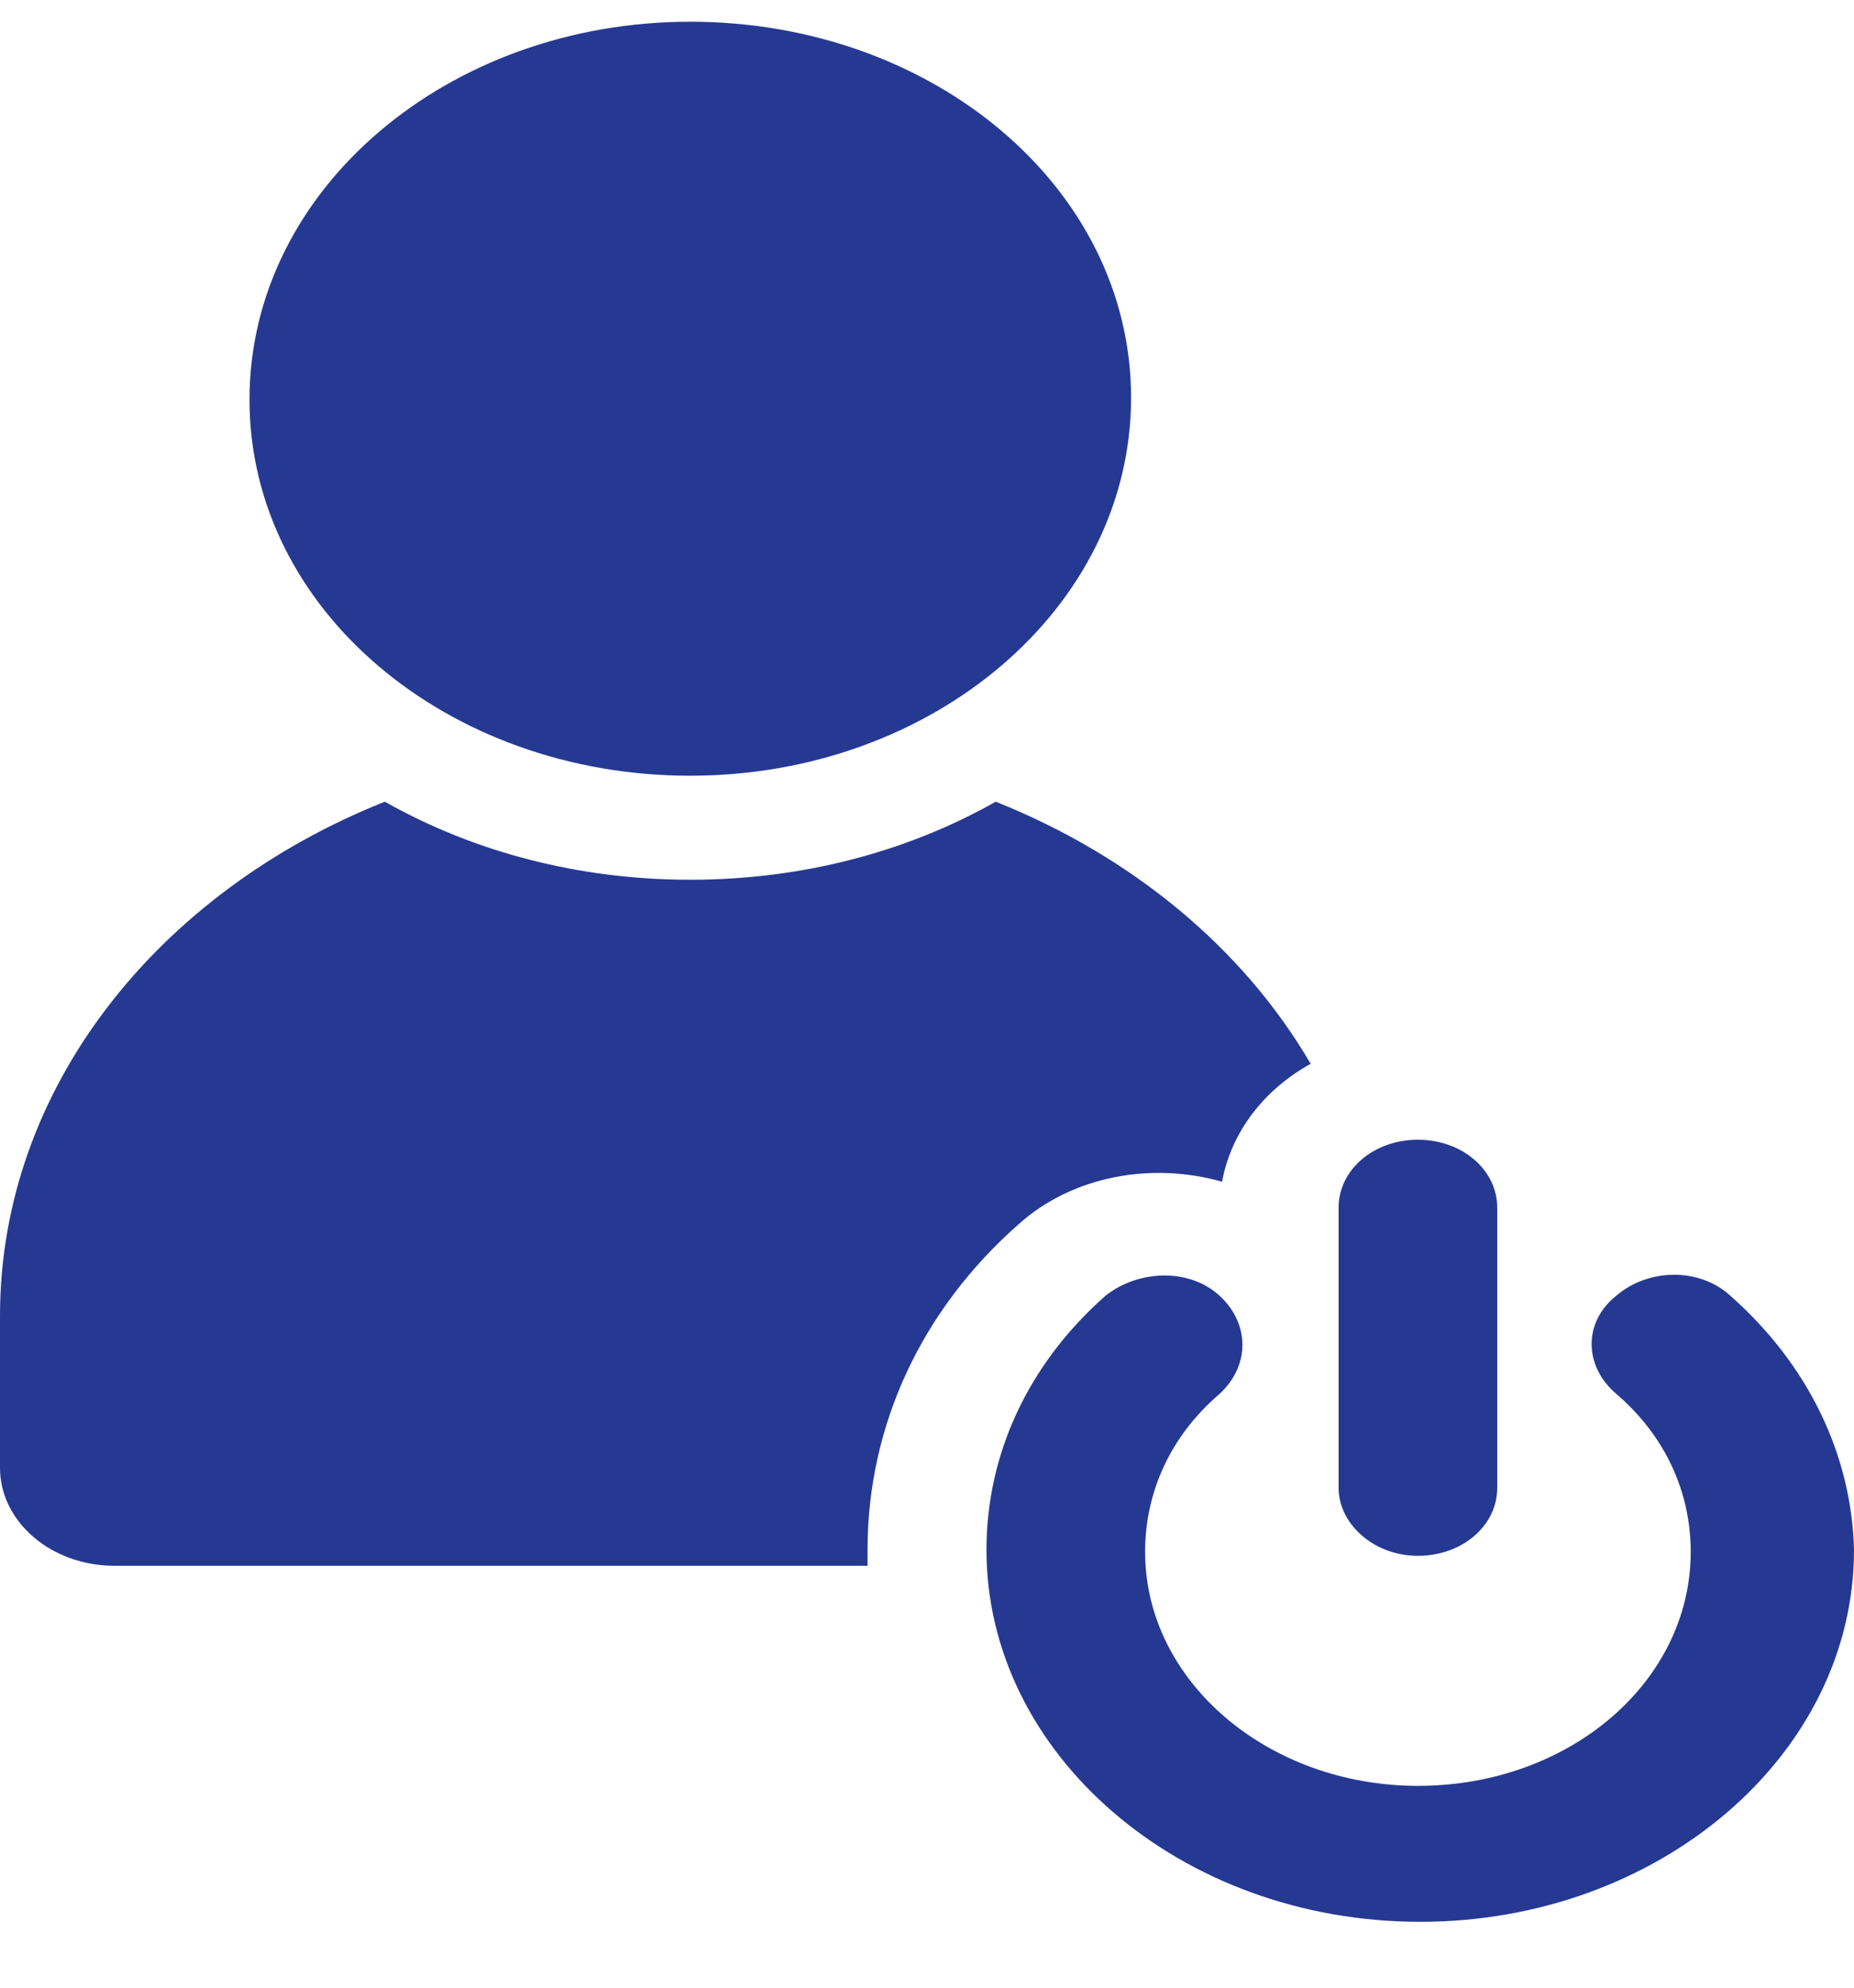 <svg width="14" height="15" viewBox="0 0 14 15" fill="none" xmlns="http://www.w3.org/2000/svg">
<path d="M7.696 9.235C8.101 8.873 8.699 8.767 9.228 8.918C9.298 8.541 9.544 8.224 9.897 8.028C9.386 7.152 8.541 6.458 7.519 6.05C6.85 6.428 6.058 6.639 5.212 6.639C4.367 6.639 3.575 6.428 2.906 6.05C1.197 6.73 0 8.209 0 9.93V11.077C0 11.484 0.387 11.816 0.863 11.816H6.551V11.696C6.551 10.76 6.956 9.884 7.696 9.235L7.696 9.235Z" fill="#253993"/>
<path d="M5.212 5.854C7.044 5.854 8.541 4.586 8.541 3.001C8.541 1.416 7.044 0.164 5.212 0.164C3.381 0.164 1.884 1.431 1.884 3.016C1.884 4.601 3.381 5.854 5.212 5.854Z" fill="#253993"/>
<path d="M13.067 9.779C12.838 9.567 12.45 9.567 12.204 9.779C11.957 9.975 11.957 10.307 12.204 10.518C12.574 10.835 12.767 11.258 12.767 11.711C12.767 12.692 11.851 13.477 10.707 13.477C9.58 13.477 8.647 12.692 8.647 11.711C8.647 11.258 8.84 10.835 9.21 10.518C9.439 10.307 9.439 9.99 9.21 9.779C8.981 9.567 8.594 9.582 8.347 9.779C7.766 10.292 7.449 10.971 7.449 11.696C7.449 13.235 8.911 14.503 10.725 14.503C12.521 14.503 14 13.25 14 11.696C13.982 10.971 13.648 10.292 13.067 9.779H13.067Z" fill="#253993"/>
<path d="M10.707 11.741C11.041 11.741 11.306 11.514 11.306 11.228V9.114C11.306 8.828 11.041 8.601 10.707 8.601C10.372 8.601 10.108 8.828 10.108 9.114V11.228C10.108 11.499 10.372 11.741 10.707 11.741Z" fill="#253993"/>
</svg>
